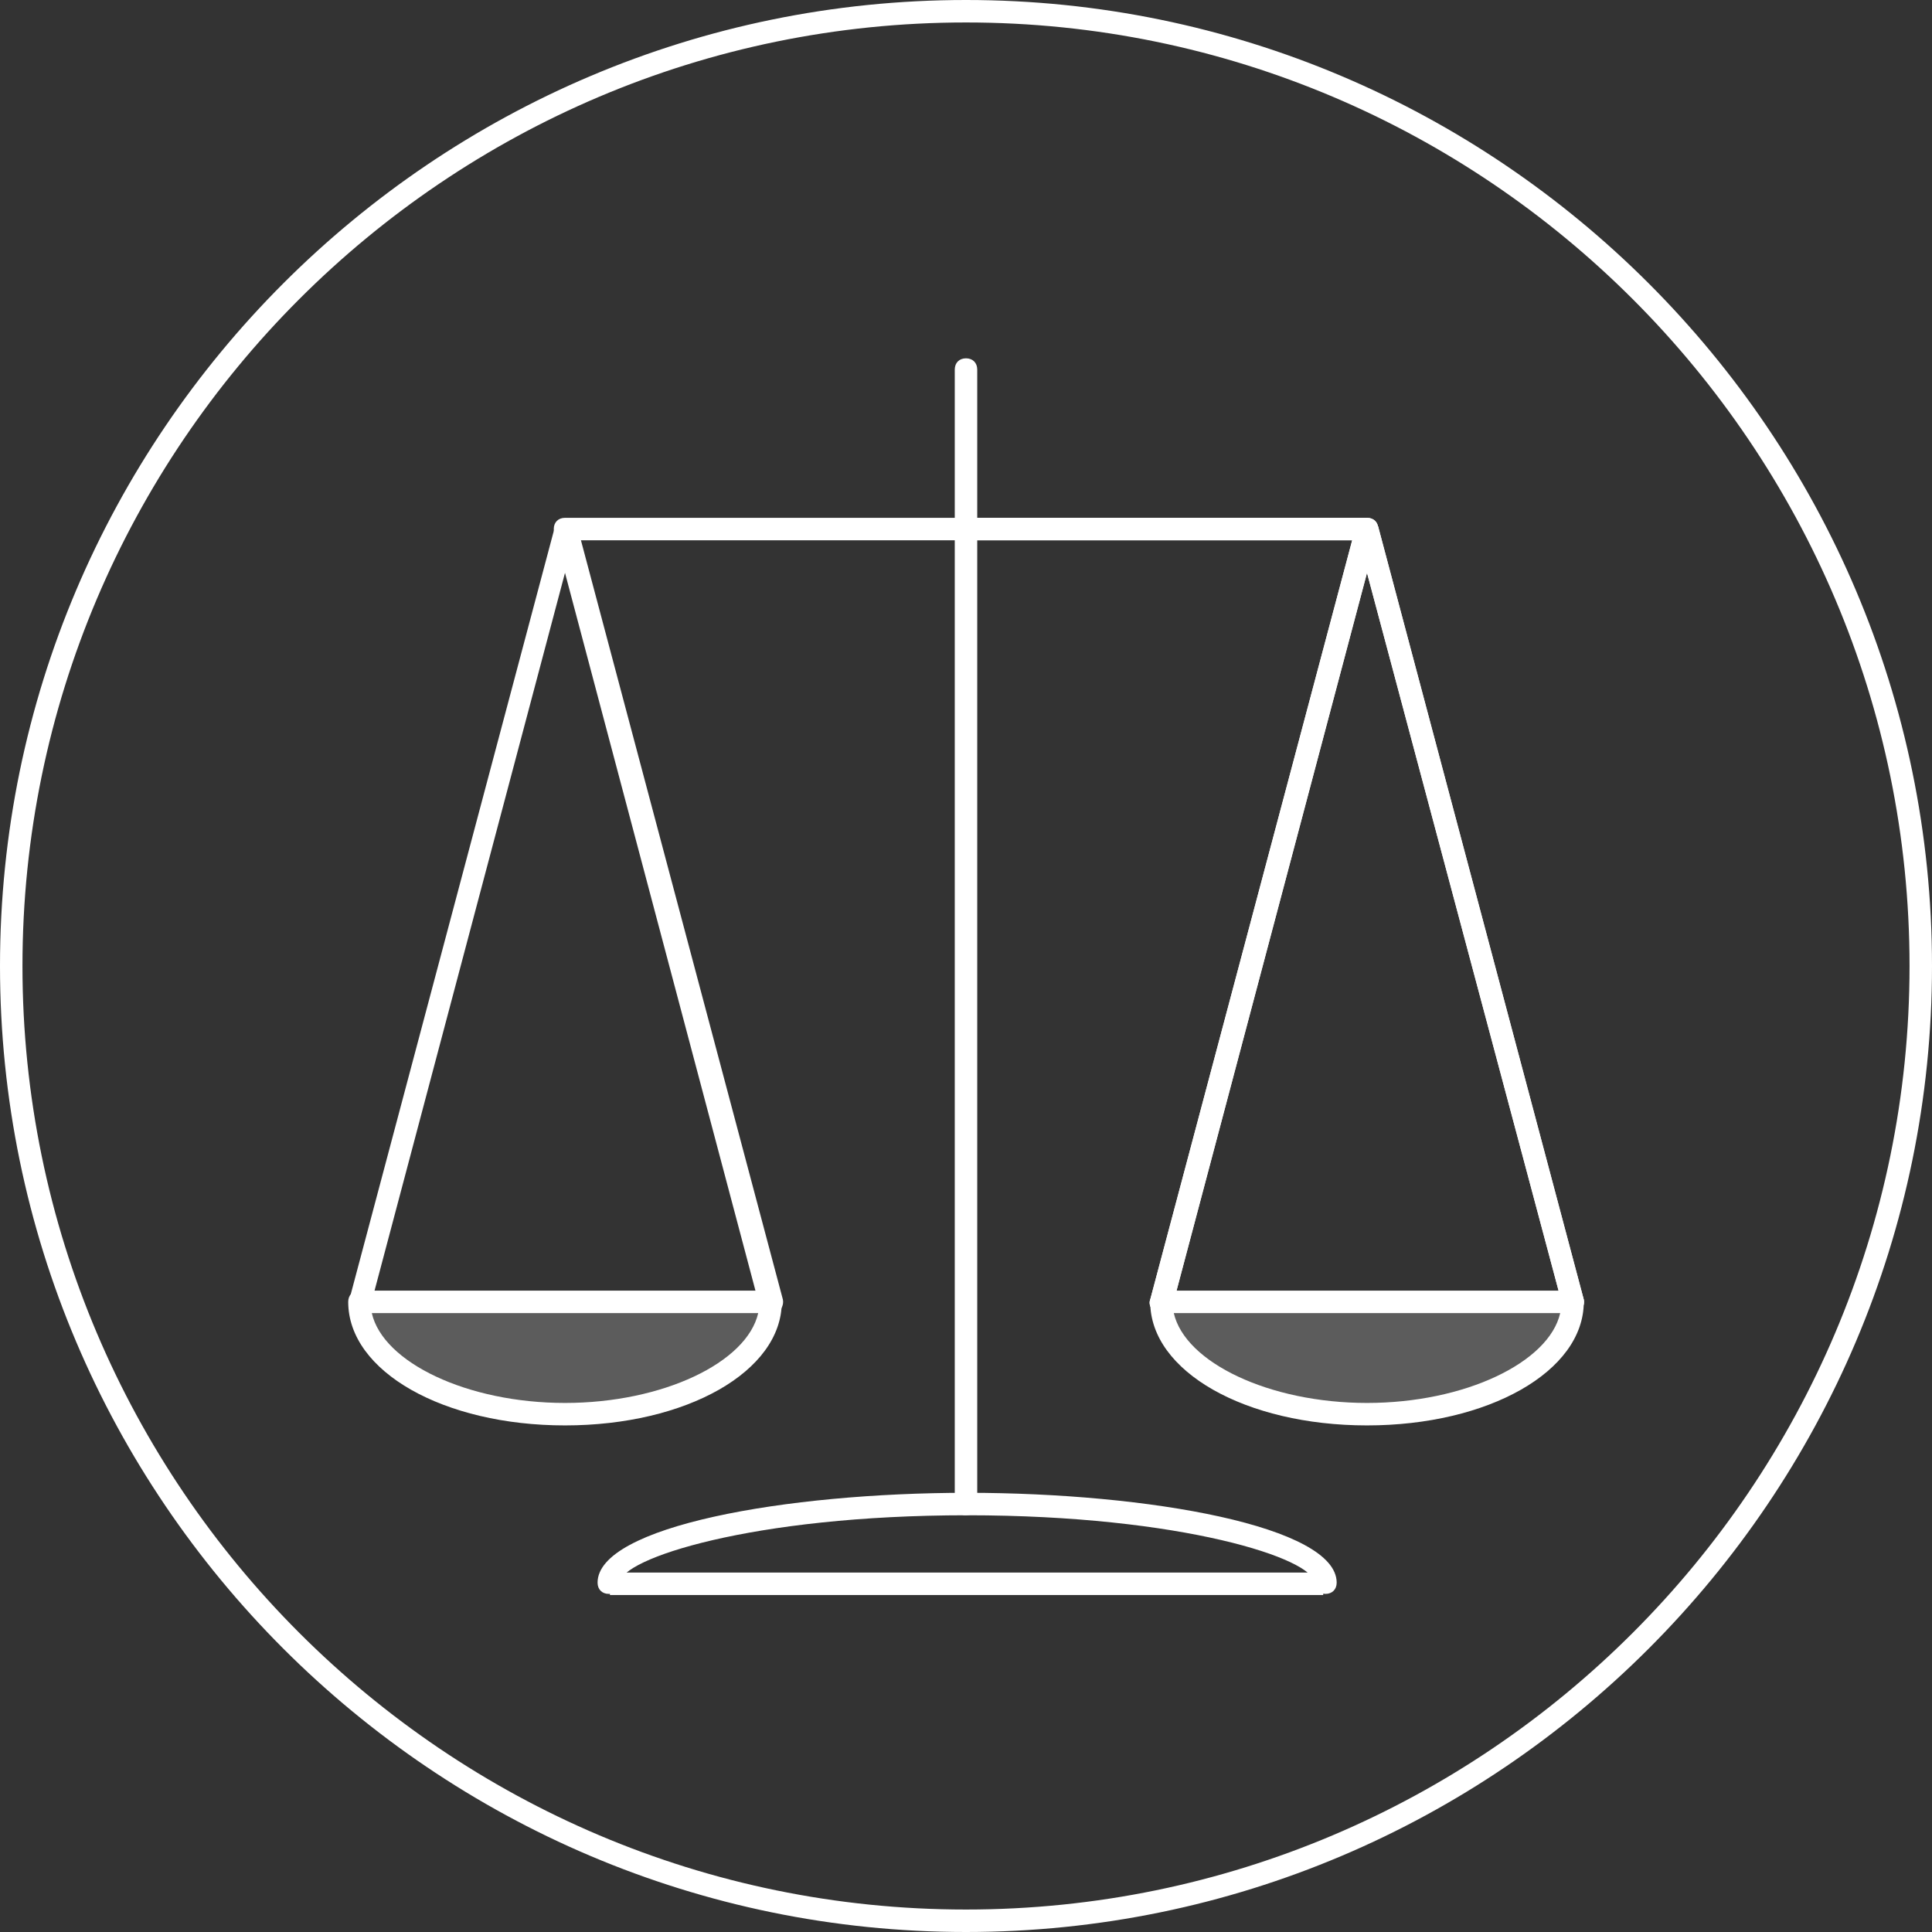 <?xml version="1.0" encoding="utf-8"?>
<!-- Generator: Adobe Illustrator 17.1.0, SVG Export Plug-In . SVG Version: 6.00 Build 0)  -->
<!DOCTYPE svg PUBLIC "-//W3C//DTD SVG 1.1//EN" "http://www.w3.org/Graphics/SVG/1.1/DTD/svg11.dtd">
<svg version="1.1" id="Layer_1" xmlns="http://www.w3.org/2000/svg" xmlns:xlink="http://www.w3.org/1999/xlink" x="0px" y="0px"
	 viewBox="0 0 172 172" enable-background="new 0 0 172 172" xml:space="preserve">
<rect x="0" y="0" width="172" height="172" fill="#333333" stroke="none"/>
<g>
	<g>
		<path fill="#FFFFFF" d="M86,172c-47.4,0-86-38.6-86-86C0,38.6,38.6,0,86,0c47.4,0,86,38.6,86,86C172,133.4,133.4,172,86,172z
			 M86,2C39.7,2,2,39.7,2,86c0,46.3,37.7,84,84,84c46.3,0,84-37.7,84-84C170,39.7,132.3,2,86,2z"/>
	</g>
	<g opacity="0.2">
		<path fill="#FFFFFF" d="M68.6,115.9c0,5.5-8.2,10-18.3,10s-18.3-4.5-18.3-10H68.6z"/>
	</g>
	<g>
		<path fill="#FFFFFF" d="M50.3,126.9c-10.8,0-19.3-4.8-19.3-11c0-0.6,0.4-1,1-1h36.6c0.6,0,1,0.4,1,1
			C69.6,122.1,61.1,126.9,50.3,126.9z M33.1,116.9c1,4.4,8.5,8,17.2,8s16.2-3.6,17.2-8H33.1z"/>
	</g>
	<g>
		<path fill="#FFFFFF" d="M86,134.9c-0.6,0-1-0.4-1-1v-101c0-0.6,0.4-1,1-1s1,0.4,1,1v101C87,134.5,86.6,134.9,86,134.9z"/>
	</g>
	<g>
		<rect x="54.3" y="140" fill="#FFFFFF" width="63.5" height="2"/>
	</g>
	<g>
		<path fill="#FFFFFF" d="M68.6,116.9c-0.4,0-0.8-0.3-1-0.7L50.3,51L33,116.2c-0.1,0.5-0.7,0.8-1.2,0.7c-0.5-0.1-0.9-0.7-0.7-1.2
			l18.3-68.8c0.1-0.4,0.5-0.7,1-0.7s0.9,0.3,1,0.7l18.3,68.8c0.1,0.5-0.2,1.1-0.7,1.2C68.8,116.9,68.7,116.9,68.6,116.9z"/>
	</g>
	<g>
		<path fill="#FFFFFF" d="M86,48.1H50.3c-0.6,0-1-0.4-1-1s0.4-1,1-1H86c0.6,0,1,0.4,1,1S86.6,48.1,86,48.1z"/>
	</g>
	<g>
		<path fill="#FFFFFF" d="M103.4,116.9c-0.1,0-0.2,0-0.3,0c-0.5-0.1-0.9-0.7-0.7-1.2l18.3-68.8c0.1-0.4,0.5-0.7,1-0.7s0.8,0.3,1,0.7
			l18.3,68.8c0.1,0.5-0.2,1.1-0.7,1.2c-0.5,0.1-1.1-0.2-1.2-0.7L121.7,51l-17.3,65.2C104.3,116.6,103.9,116.9,103.4,116.9z"/>
	</g>
	<g>
		<path fill="#FFFFFF" d="M121.7,48.1H86c-0.6,0-1-0.4-1-1s0.4-1,1-1h35.7c0.6,0,1,0.4,1,1S122.3,48.1,121.7,48.1z"/>
	</g>
	<g opacity="0.2">
		<path fill="#FFFFFF" d="M103.4,115.9c0,5.5,8.2,10,18.3,10s18.3-4.5,18.3-10H103.4z"/>
	</g>
	<g>
		<path fill="#FFFFFF" d="M121.7,126.9c-10.8,0-19.3-4.8-19.3-11c0-0.6,0.4-1,1-1H140c0.6,0,1,0.4,1,1
			C141,122.1,132.5,126.9,121.7,126.9z M104.5,116.9c1,4.4,8.5,8,17.2,8s16.2-3.6,17.2-8H104.5z"/>
	</g>
	<g>
		<path fill="#FFFFFF" d="M103.4,116.9c-0.1,0-0.2,0-0.3,0c-0.5-0.1-0.9-0.7-0.7-1.2l18.3-68.8c0.1-0.4,0.5-0.7,1-0.7s0.8,0.3,1,0.7
			l18.3,68.8c0.1,0.5-0.2,1.1-0.7,1.2c-0.5,0.1-1.1-0.2-1.2-0.7L121.7,51l-17.3,65.2C104.3,116.6,103.9,116.9,103.4,116.9z"/>
	</g>
	<g>
		<path fill="#FFFFFF" d="M121.7,48.1H86c-0.6,0-1-0.4-1-1s0.4-1,1-1h35.7c0.6,0,1,0.4,1,1S122.3,48.1,121.7,48.1z"/>
	</g>
	<g>
		<path fill="#FFFFFF" d="M118,141.9c-0.6,0-1-0.4-1-1c0-2.1-11.7-6-30.9-6c-19.2,0-30.9,3.9-30.9,6c0,0.6-0.4,1-1,1s-1-0.4-1-1
			c0-5,16.7-8,32.9-8c16.2,0,32.9,3,32.9,8C119,141.5,118.6,141.9,118,141.9z"/>
	</g>
</g>
</svg>
